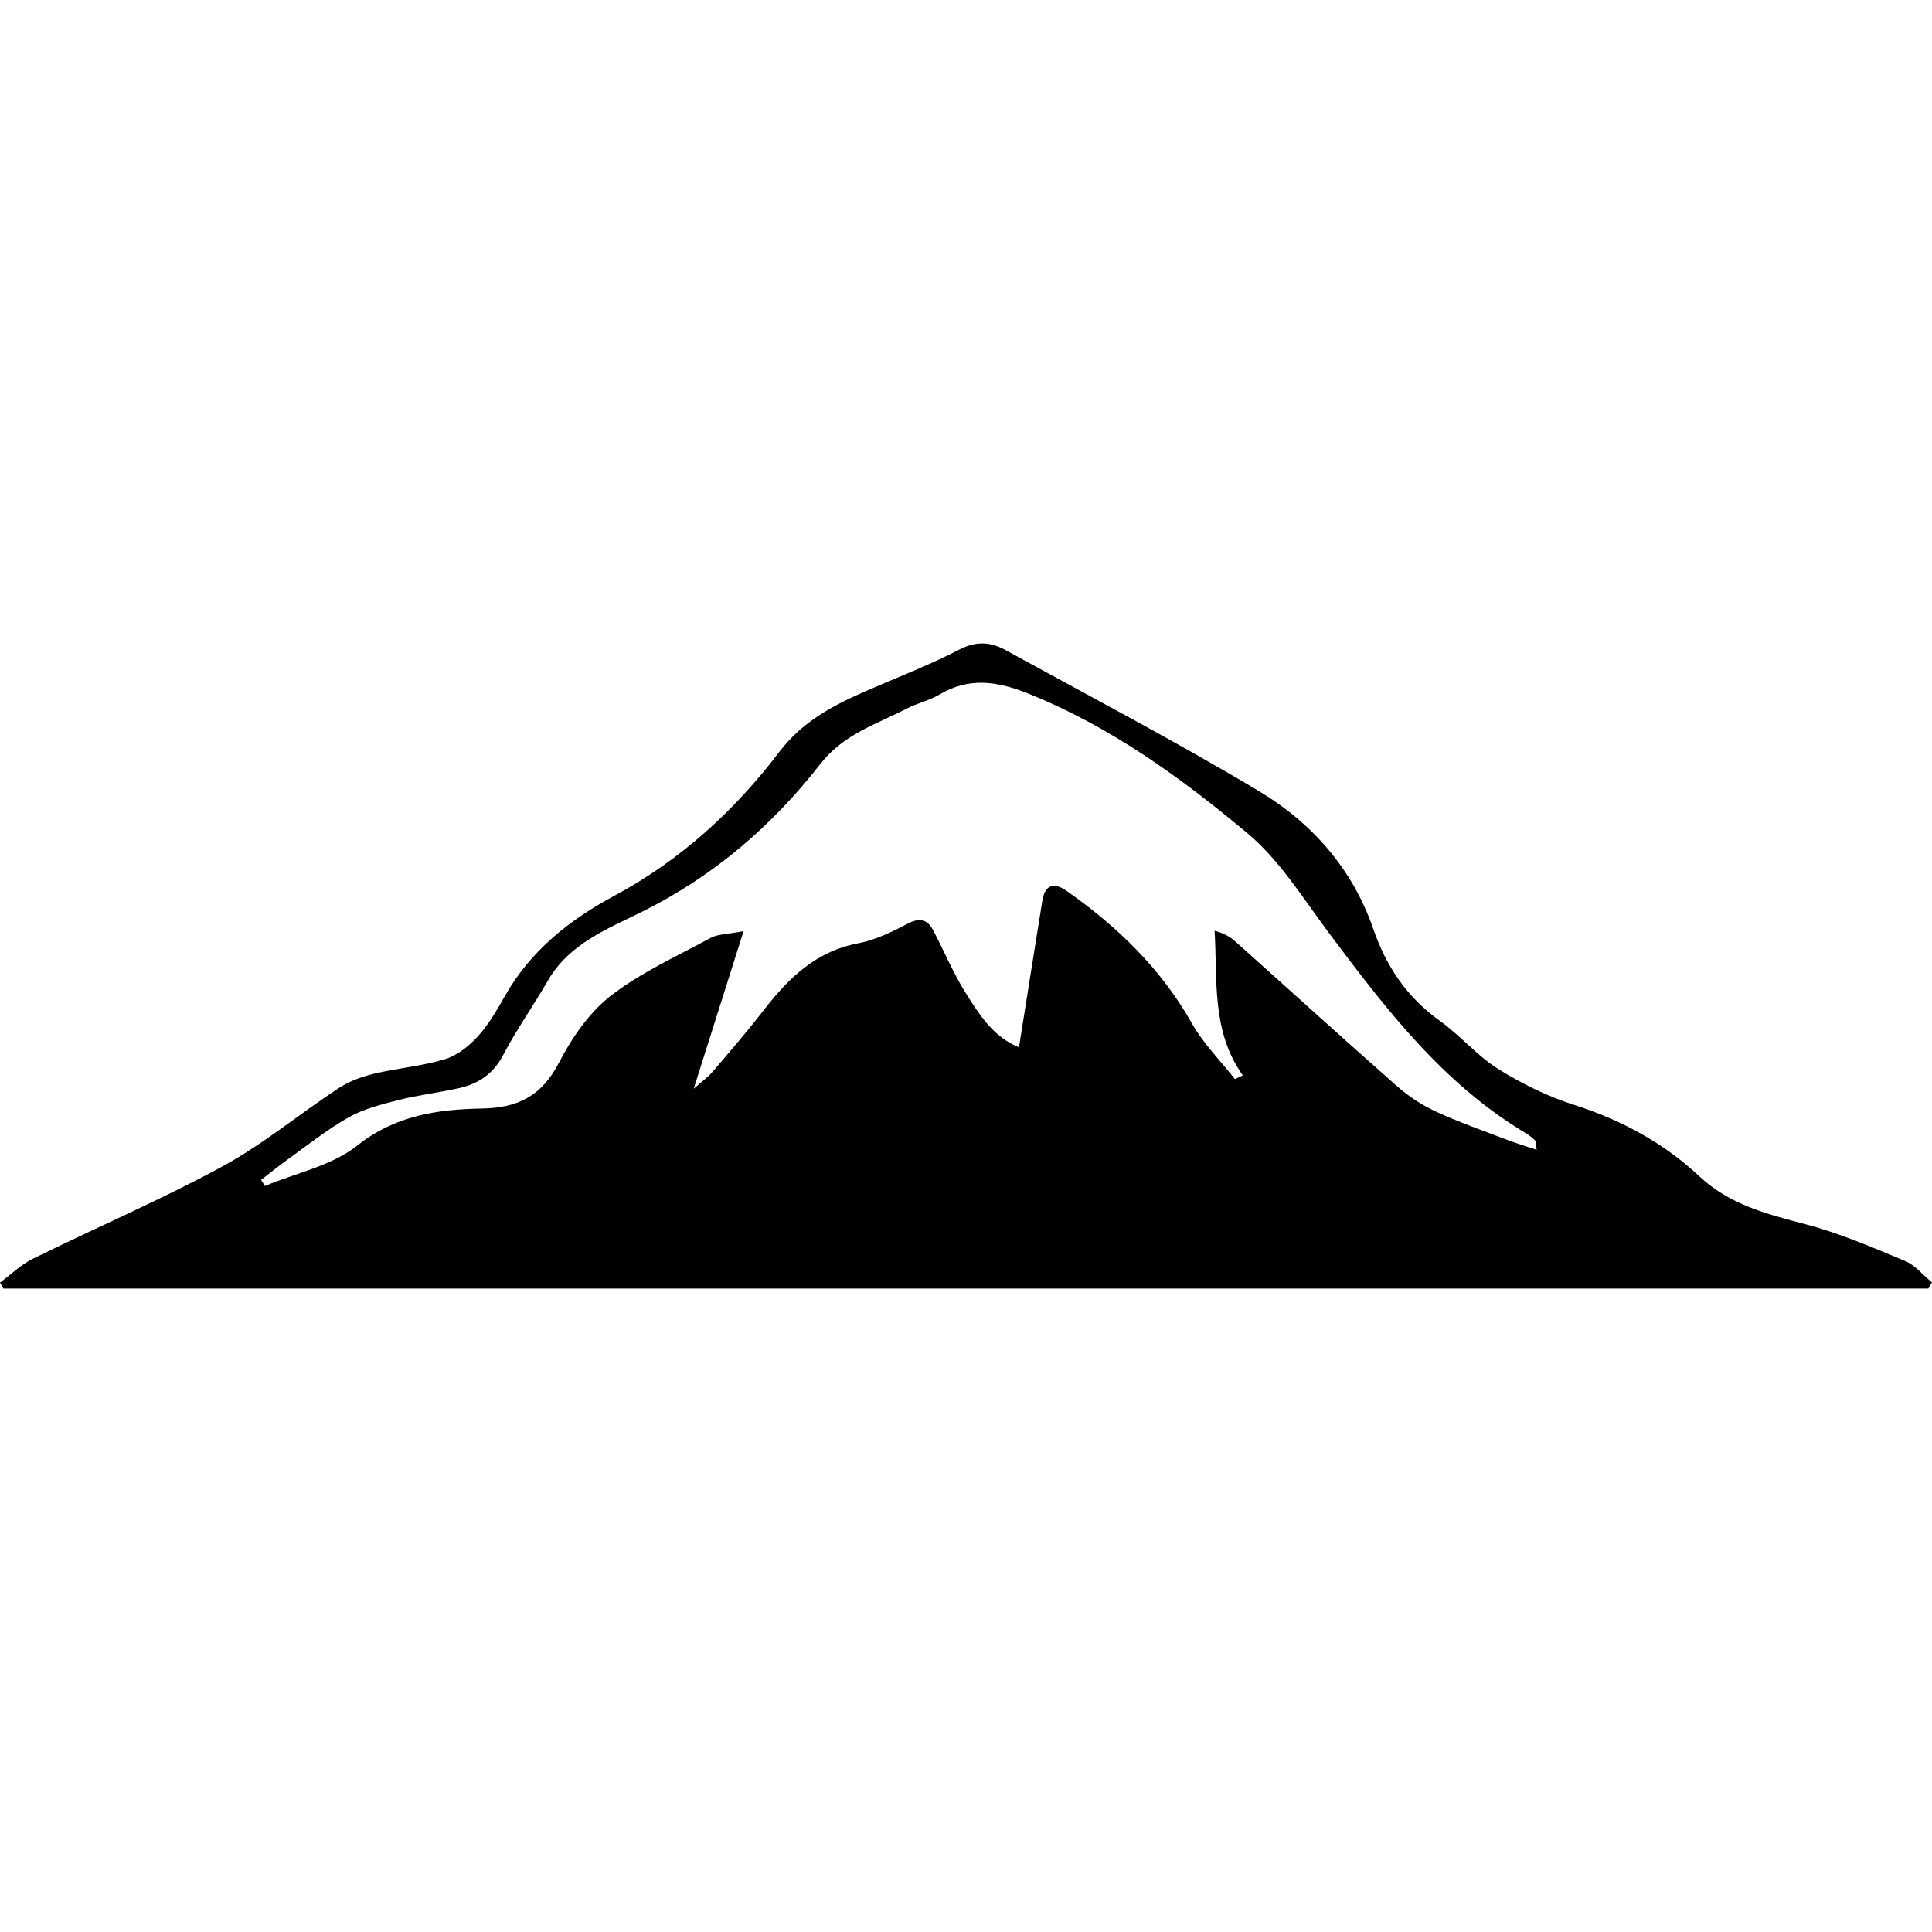 <?xml version="1.0" encoding="utf-8"?>
<!-- Generator: Adobe Illustrator 16.0.0, SVG Export Plug-In . SVG Version: 6.00 Build 0)  -->
<!DOCTYPE svg PUBLIC "-//W3C//DTD SVG 1.1//EN" "http://www.w3.org/Graphics/SVG/1.1/DTD/svg11.dtd">
<svg version="1.1" id="_x35_0m" xmlns="http://www.w3.org/2000/svg" xmlns:xlink="http://www.w3.org/1999/xlink" x="0px" y="0px"
	 width="144px" height="144px" viewBox="0 0 144 144" enable-background="new 0 0 144 144" xml:space="preserve">
<g>
	<path fill="#010101" d="M143.726,96.041c-47.821,0-95.652,0-143.472,0C0.169,95.894,0.084,95.745,0,95.598
		c0.813-0.602,1.562-1.341,2.46-1.784c4.688-2.312,9.513-4.372,14.095-6.863c3.051-1.658,5.765-3.929,8.69-5.85
		c0.771-0.507,1.7-0.845,2.608-1.067c1.752-0.421,3.59-0.568,5.312-1.087c0.907-0.273,1.784-0.971,2.438-1.689
		c0.802-0.877,1.425-1.953,2.017-2.999c1.9-3.379,4.815-5.69,8.141-7.476c4.931-2.649,8.964-6.323,12.312-10.727
		c1.7-2.238,3.948-3.443,6.377-4.509c2.364-1.034,4.782-1.954,7.063-3.136c1.246-0.645,2.323-0.57,3.41,0.03
		c6.335,3.476,12.745,6.833,18.933,10.538c3.949,2.366,6.968,5.808,8.499,10.253c0.983,2.841,2.524,5.11,4.973,6.863
		c1.512,1.077,2.746,2.577,4.309,3.559c1.763,1.108,3.696,2.059,5.67,2.692c3.516,1.119,6.683,2.83,9.344,5.321
		c2.291,2.144,5.047,2.819,7.919,3.58c2.535,0.665,4.983,1.721,7.412,2.734c0.761,0.315,1.352,1.057,2.017,1.604
		C143.917,95.734,143.821,95.883,143.726,96.041z M19.459,87.942c0.095,0.147,0.19,0.307,0.285,0.454
		c2.313-0.972,4.974-1.5,6.864-2.999c2.85-2.27,6.019-2.713,9.312-2.775c2.735-0.044,4.478-0.973,5.755-3.443
		c0.95-1.827,2.228-3.695,3.822-4.941c2.259-1.753,4.941-2.956,7.486-4.34c0.507-0.274,1.183-0.254,2.438-0.496
		c-1.32,4.182-2.481,7.834-3.716,11.742c0.55-0.486,1.024-0.824,1.394-1.247c1.298-1.51,2.597-3.02,3.812-4.593
		c1.848-2.387,3.885-4.393,7.042-4.994c1.277-0.243,2.524-0.845,3.685-1.458c0.909-0.474,1.478-0.348,1.922,0.497
		c0.813,1.552,1.488,3.179,2.407,4.646c1.013,1.605,2.049,3.284,3.981,4.065c0.601-3.812,1.172-7.37,1.742-10.929
		c0.189-1.203,0.876-1.383,1.795-0.738c3.78,2.649,7.021,5.775,9.335,9.851c0.855,1.521,2.132,2.799,3.22,4.182
		c0.2-0.096,0.401-0.179,0.591-0.274c-2.354-3.316-1.879-7.063-2.102-10.781c0.655,0.18,1.12,0.423,1.5,0.761
		c4.043,3.61,8.056,7.264,12.131,10.854c0.845,0.739,1.826,1.384,2.851,1.858c1.742,0.802,3.559,1.436,5.353,2.123
		c0.666,0.253,1.352,0.464,2.166,0.728c-0.053-0.443-0.021-0.601-0.085-0.665c-0.21-0.2-0.443-0.402-0.686-0.55
		c-6.219-3.704-10.496-9.312-14.729-14.972c-1.913-2.556-3.643-5.385-6.041-7.392c-4.973-4.159-10.241-7.981-16.376-10.432
		c-2.334-0.929-4.382-1.215-6.579,0.074c-0.77,0.454-1.679,0.654-2.47,1.066c-2.271,1.171-4.688,1.89-6.431,4.129
		c-3.579,4.592-7.919,8.33-13.23,10.98c-2.565,1.277-5.458,2.376-7.053,5.132c-1.087,1.879-2.344,3.663-3.357,5.585
		c-0.75,1.426-1.88,2.154-3.357,2.471c-1.468,0.318-2.968,0.496-4.425,0.866c-1.267,0.327-2.597,0.655-3.717,1.288
		c-1.657,0.939-3.167,2.154-4.73,3.274C20.642,87.003,20.062,87.479,19.459,87.942z"/>
</g>
</svg>
